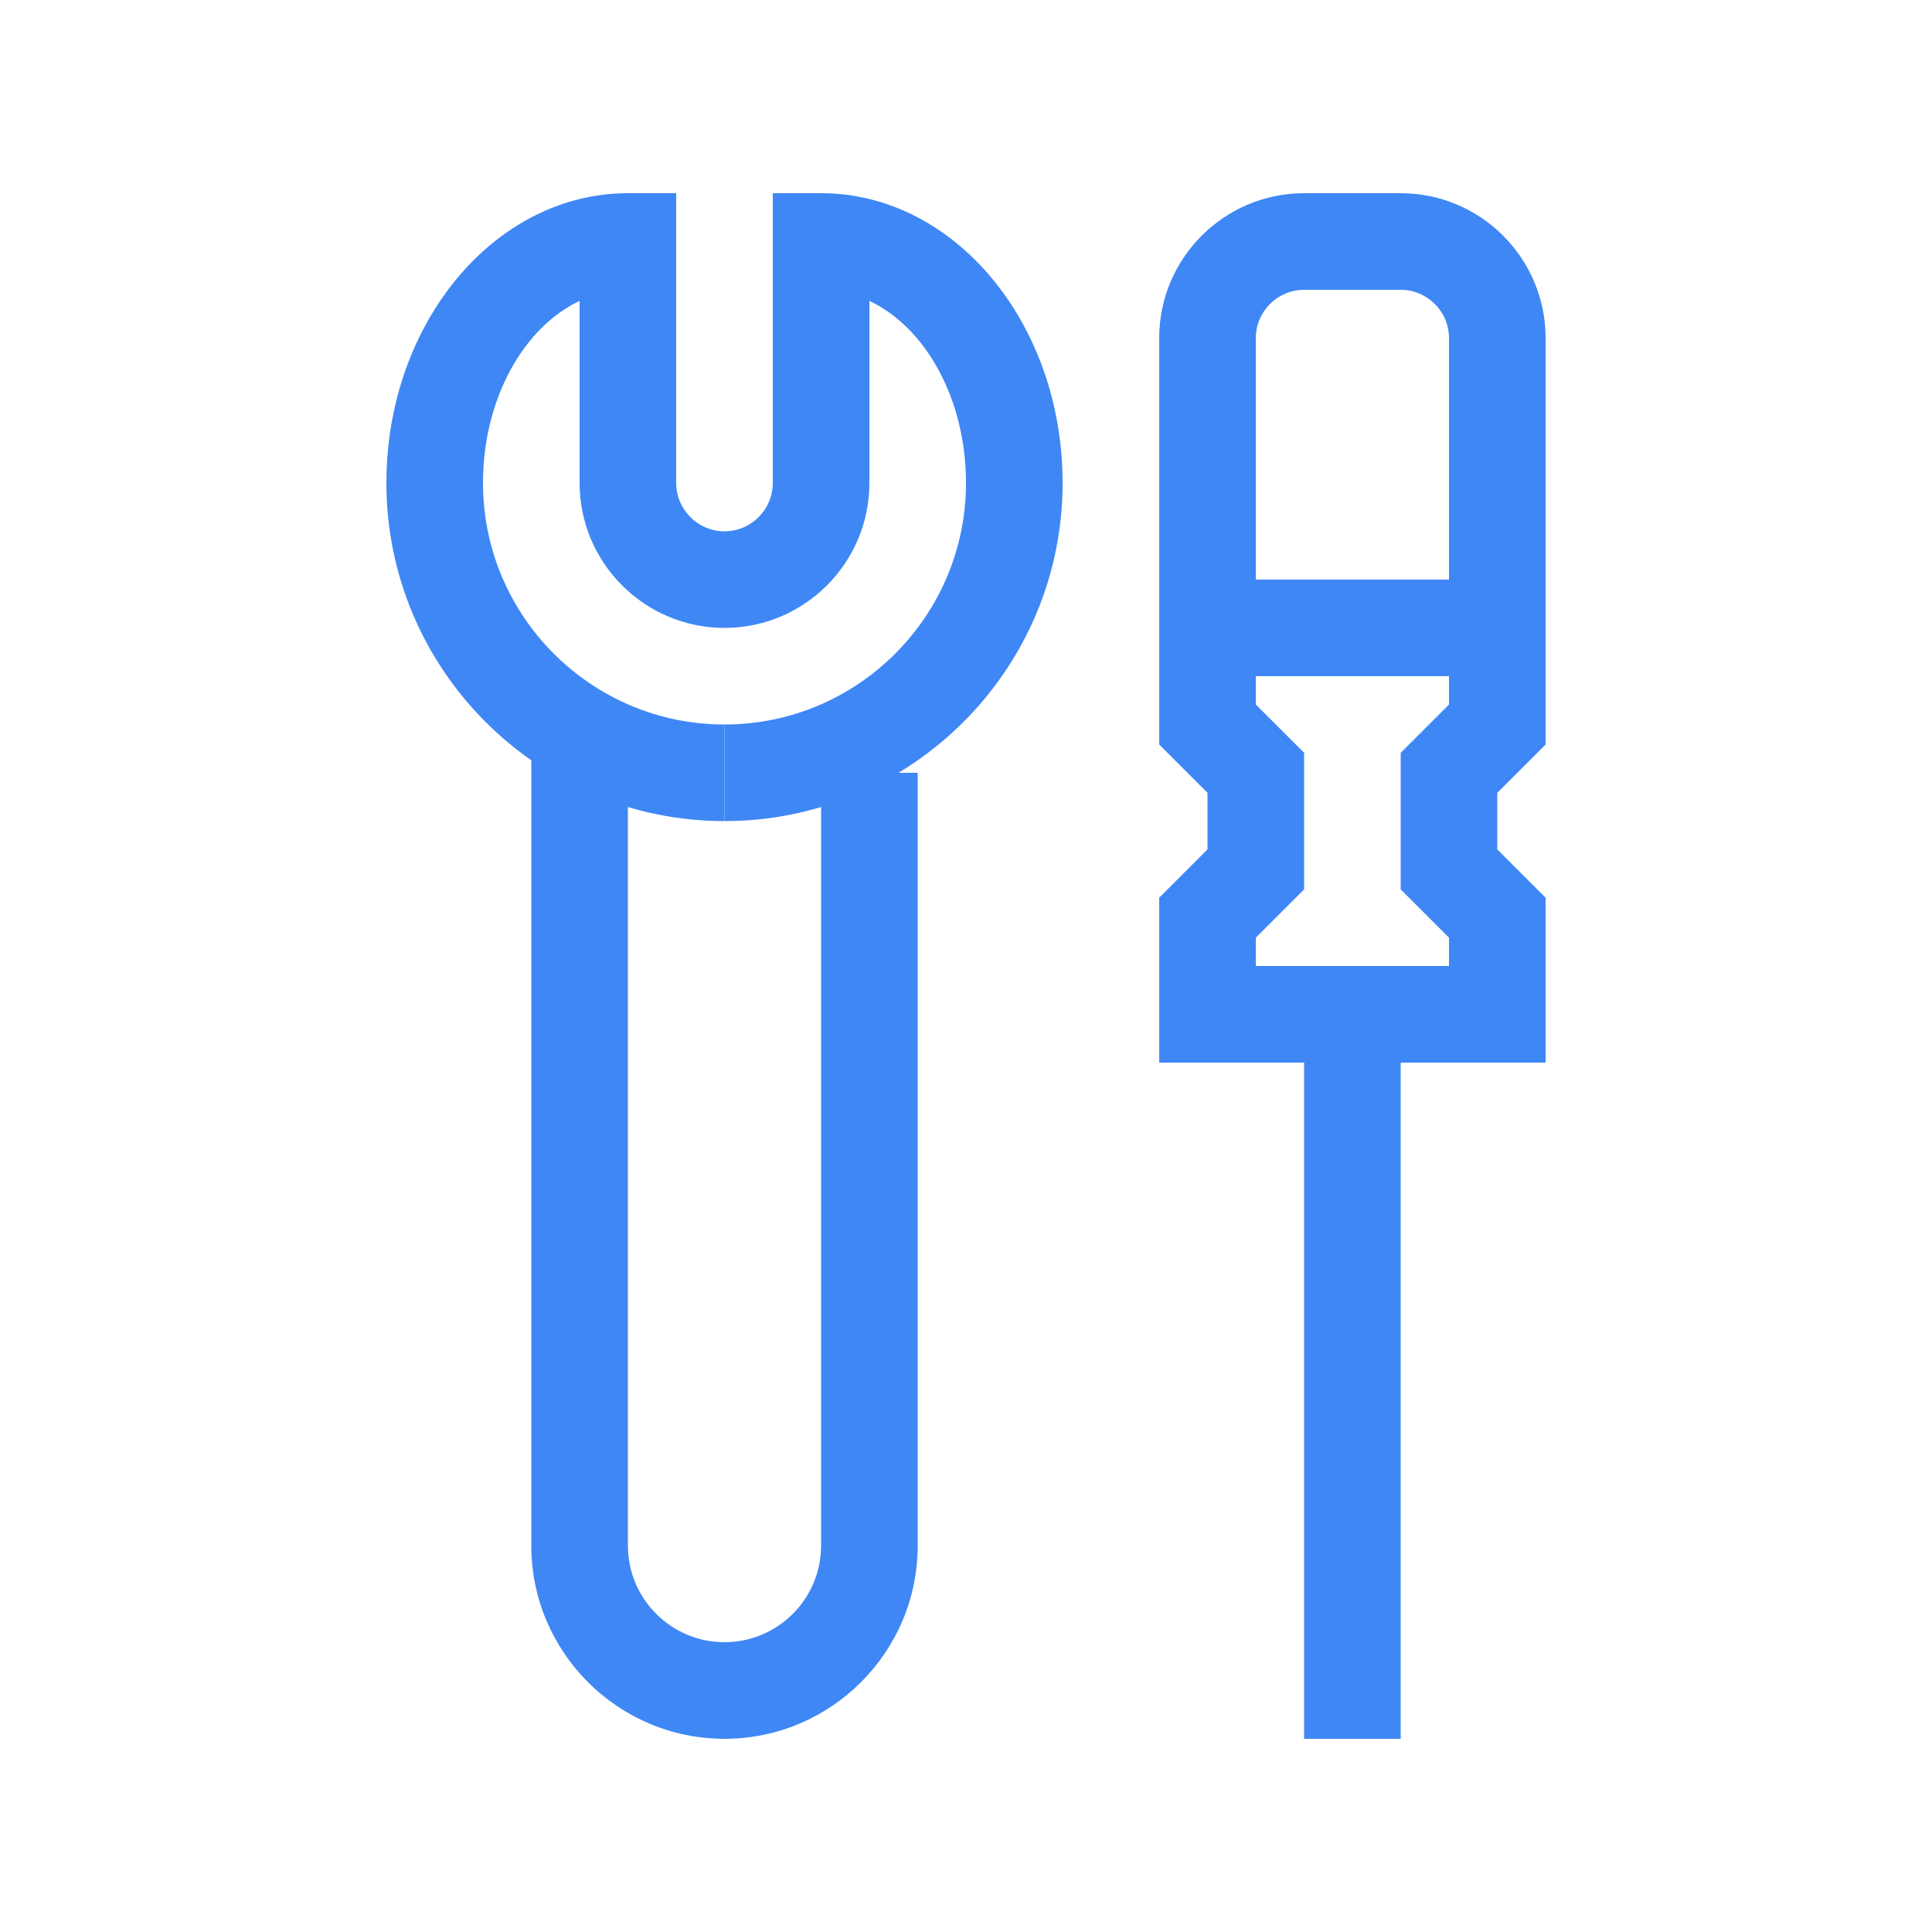 <svg width="56" height="56" viewBox="0 0 56 56" fill="none" xmlns="http://www.w3.org/2000/svg">
<path d="M44.8 30.8H33.6V26.02L35 24.62V22.98L33.6 21.58V9.8C33.6 7.484 35.484 5.6 37.8 5.6H40.6C42.916 5.6 44.8 7.484 44.8 9.8V21.58L43.4 22.98V24.62L44.8 26.02V30.8ZM36.4 28H42V27.18L40.6 25.78V21.82L42 20.421V9.8C42 9.029 41.371 8.4 40.6 8.4H37.8C37.029 8.4 36.4 9.029 36.4 9.8V20.421L37.8 21.82V25.78L36.4 27.18V28Z" fill="#3F87F5"/>
<path d="M40.6 29.4H37.8V50.4H40.6V29.4Z" fill="#3F87F5"/>
<path d="M43.4 16.8H35V19.6H43.4V16.8Z" fill="#3F87F5"/>
<path d="M19.6 14H16.8V8.721C15.171 9.491 14 11.567 14 14H11.2C11.2 9.367 14.34 5.6 18.2 5.6H19.6V14Z" fill="#3F87F5"/>
<path d="M30.8 14H28C28 11.567 26.83 9.491 25.2 8.721V14H22.4V5.6H23.8C27.66 5.6 30.8 9.367 30.8 14Z" fill="#3F87F5"/>
<path d="M21 18.2C18.685 18.2 16.8 16.316 16.8 14H19.6C19.6 14.771 20.229 15.4 21 15.4C21.772 15.4 22.4 14.771 22.4 14H25.2C25.2 16.316 23.316 18.2 21 18.2Z" fill="#3F87F5"/>
<path d="M21 23.8C15.598 23.8 11.2 19.404 11.2 14H14C14 17.86 17.14 21 21 21V23.8Z" fill="#3F87F5"/>
<path d="M21 23.8V21C24.86 21 28 17.86 28 14H30.8C30.8 19.404 26.403 23.8 21 23.8Z" fill="#3F87F5"/>
<path d="M18.2 21H15.4V44.8H18.2V21Z" fill="#3F87F5"/>
<path d="M26.6 22.4H23.8V44.8H26.6V22.4Z" fill="#3F87F5"/>
<path d="M21 50.4C17.913 50.4 15.4 47.889 15.4 44.8H18.2C18.2 46.344 19.455 47.6 21 47.6C22.546 47.6 23.8 46.344 23.8 44.8H26.6C26.6 47.889 24.087 50.4 21 50.4Z" fill="#3F87F5"/>
</svg>
